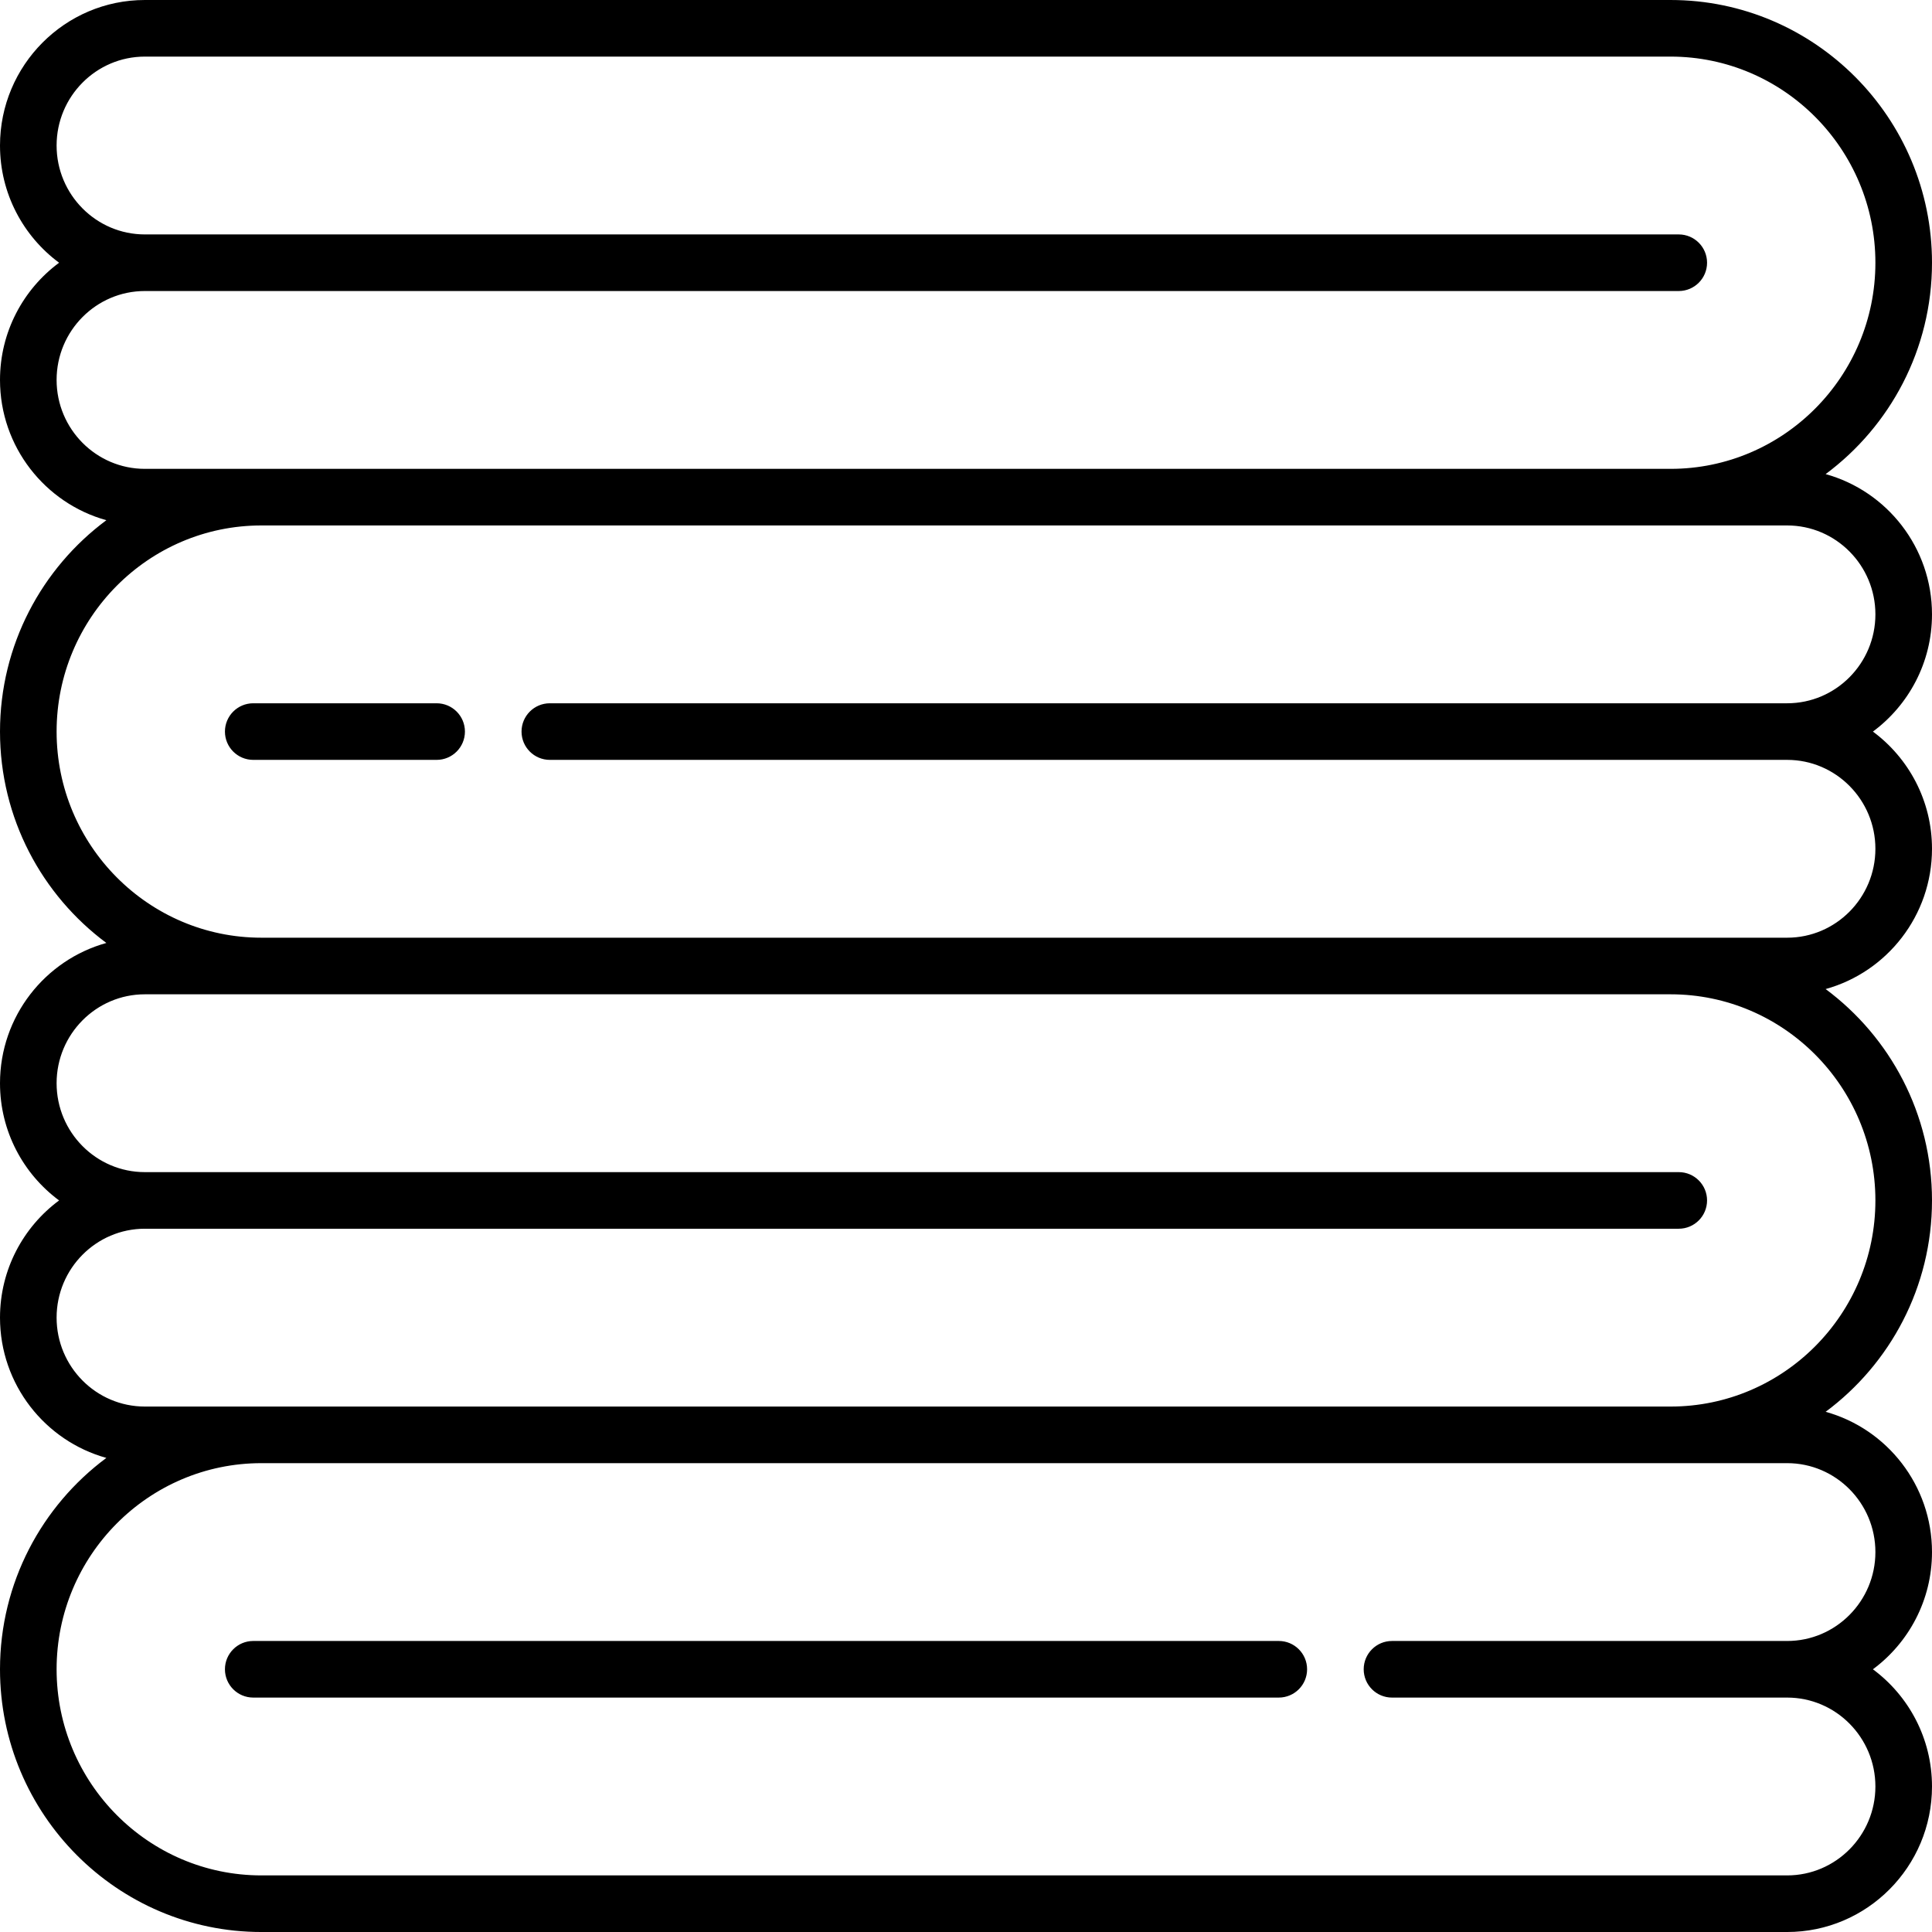 <svg id="Capa_1" enable-background="new 0 0 512 512" height="512" viewBox="0 0 512 512" width="512" xmlns="http://www.w3.org/2000/svg"><g><path d="m338.894 434.875h-271.783c-4.142 0-7.5 3.358-7.5 7.5s3.358 7.5 7.5 7.5h271.782c4.142 0 7.5-3.358 7.5-7.5s-3.357-7.5-7.499-7.5zm-223.182-248.5h-48.601c-4.142 0-7.5 3.358-7.5 7.5s3.358 7.5 7.5 7.5h48.601c4.142 0 7.5-3.358 7.5-7.5s-3.358-7.5-7.5-7.5zm396.288-23.562c0-17.717-11.957-32.671-28.187-37.171 17.084-12.692 28.187-33.073 28.187-56.017 0-38.391-31.072-69.625-69.265-69.625h-404.353c-21.164 0-38.382 17.299-38.382 38.563 0 12.727 6.169 24.035 15.661 31.062-9.492 7.027-15.661 18.335-15.661 31.063 0 17.717 11.958 32.671 28.187 37.171-17.083 12.691-28.187 33.072-28.187 56.016s11.104 43.325 28.187 56.017c-16.229 4.499-28.187 19.454-28.187 37.171 0 12.728 6.169 24.035 15.661 31.063-9.492 7.026-15.661 18.334-15.661 31.062 0 17.717 11.958 32.671 28.187 37.171-17.083 12.691-28.187 33.072-28.187 56.016 0 38.391 31.072 69.625 69.265 69.625h404.353c21.164 0 38.382-17.299 38.382-38.562 0-12.728-6.169-24.035-15.661-31.063 9.492-7.027 15.661-18.335 15.661-31.062 0-17.717-11.957-32.671-28.187-37.171 17.084-12.692 28.187-33.073 28.187-56.017s-11.103-43.325-28.187-56.017c16.23-4.5 28.187-19.454 28.187-37.171 0-12.727-6.169-24.035-15.661-31.063 9.492-7.026 15.661-18.334 15.661-31.061zm-497-62.125c0-12.992 10.489-23.563 23.382-23.563h406.506c4.142 0 7.5-3.358 7.5-7.5s-3.358-7.5-7.5-7.5h-406.506c-12.893 0-23.382-10.57-23.382-23.562s10.489-23.563 23.382-23.563h404.353c29.922 0 54.265 24.505 54.265 54.625s-24.343 54.625-54.265 54.625h-404.353c-12.893 0-23.382-10.57-23.382-23.562zm482 310.625c0 12.992-10.489 23.563-23.382 23.563h-104.724c-4.142 0-7.5 3.358-7.5 7.5s3.358 7.5 7.5 7.5h104.724c12.893 0 23.382 10.57 23.382 23.563s-10.489 23.561-23.382 23.561h-404.353c-29.922 0-54.265-24.505-54.265-54.625s24.343-54.625 54.265-54.625h404.353c12.893 0 23.382 10.57 23.382 23.563zm0-93.188c0 30.12-24.343 54.625-54.265 54.625h-404.353c-12.893 0-23.382-10.57-23.382-23.562s10.489-23.563 23.382-23.563h406.506c4.142 0 7.5-3.358 7.5-7.5s-3.358-7.5-7.5-7.5h-406.506c-12.893 0-23.382-10.57-23.382-23.563s10.489-23.562 23.382-23.562h404.353c29.922 0 54.265 24.505 54.265 54.625zm-23.382-131.75h-327.906c-4.142 0-7.5 3.358-7.5 7.5s3.358 7.5 7.5 7.5h327.905c12.893 0 23.382 10.57 23.382 23.563s-10.488 23.562-23.381 23.562h-404.353c-29.922 0-54.265-24.505-54.265-54.625s24.343-54.625 54.265-54.625h404.353c12.893 0 23.382 10.57 23.382 23.563s-10.489 23.562-23.382 23.562z"/></g></svg>